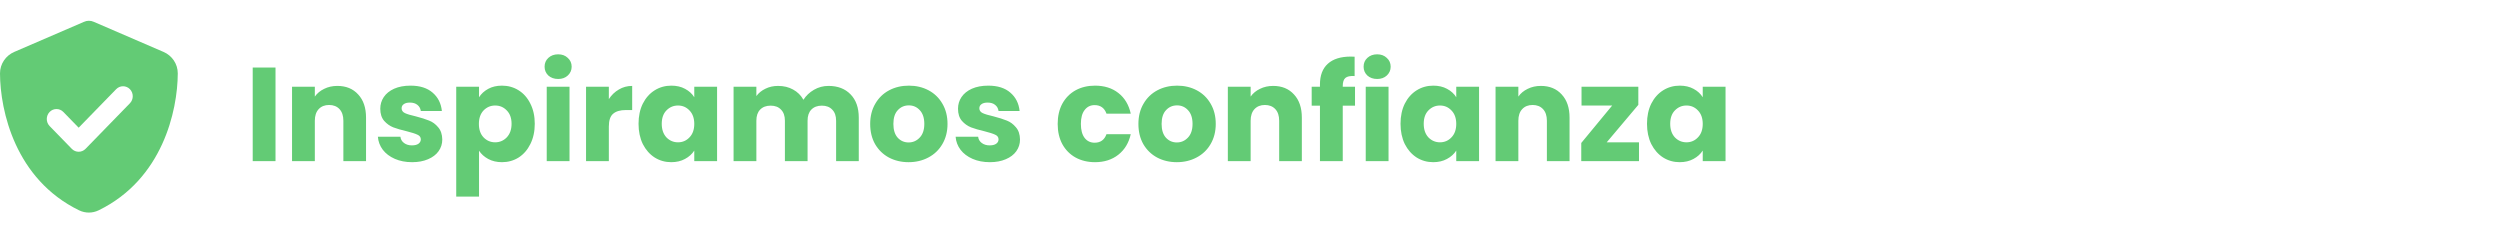 <svg width="450" height="41" viewBox="0 0 450 41" fill="none" xmlns="http://www.w3.org/2000/svg">
<path d="M49.592 12.152V29H45.488V12.152H49.592ZM60.726 15.464C62.294 15.464 63.542 15.976 64.47 17C65.414 18.008 65.886 19.4 65.886 21.176V29H61.806V21.728C61.806 20.832 61.574 20.136 61.11 19.64C60.646 19.144 60.022 18.896 59.238 18.896C58.454 18.896 57.83 19.144 57.366 19.64C56.902 20.136 56.67 20.832 56.67 21.728V29H52.566V15.608H56.67V17.384C57.086 16.792 57.646 16.328 58.35 15.992C59.054 15.64 59.846 15.464 60.726 15.464ZM74.186 29.192C73.018 29.192 71.978 28.992 71.066 28.592C70.154 28.192 69.434 27.648 68.906 26.96C68.378 26.256 68.082 25.472 68.018 24.608H72.074C72.122 25.072 72.338 25.448 72.722 25.736C73.106 26.024 73.578 26.168 74.138 26.168C74.65 26.168 75.042 26.072 75.314 25.88C75.602 25.672 75.746 25.408 75.746 25.088C75.746 24.704 75.546 24.424 75.146 24.248C74.746 24.056 74.098 23.848 73.202 23.624C72.242 23.4 71.442 23.168 70.802 22.928C70.162 22.672 69.61 22.28 69.146 21.752C68.682 21.208 68.45 20.48 68.45 19.568C68.45 18.8 68.658 18.104 69.074 17.48C69.506 16.84 70.13 16.336 70.946 15.968C71.778 15.6 72.762 15.416 73.898 15.416C75.578 15.416 76.898 15.832 77.858 16.664C78.834 17.496 79.394 18.6 79.538 19.976H75.746C75.682 19.512 75.474 19.144 75.122 18.872C74.786 18.6 74.338 18.464 73.778 18.464C73.298 18.464 72.93 18.56 72.674 18.752C72.418 18.928 72.29 19.176 72.29 19.496C72.29 19.88 72.49 20.168 72.89 20.36C73.306 20.552 73.946 20.744 74.81 20.936C75.802 21.192 76.61 21.448 77.234 21.704C77.858 21.944 78.402 22.344 78.866 22.904C79.346 23.448 79.594 24.184 79.61 25.112C79.61 25.896 79.386 26.6 78.938 27.224C78.506 27.832 77.874 28.312 77.042 28.664C76.226 29.016 75.274 29.192 74.186 29.192ZM86.225 17.504C86.625 16.88 87.177 16.376 87.881 15.992C88.585 15.608 89.409 15.416 90.353 15.416C91.457 15.416 92.457 15.696 93.353 16.256C94.249 16.816 94.953 17.616 95.465 18.656C95.993 19.696 96.257 20.904 96.257 22.28C96.257 23.656 95.993 24.872 95.465 25.928C94.953 26.968 94.249 27.776 93.353 28.352C92.457 28.912 91.457 29.192 90.353 29.192C89.425 29.192 88.601 29 87.881 28.616C87.177 28.232 86.625 27.736 86.225 27.128V35.384H82.121V15.608H86.225V17.504ZM92.081 22.28C92.081 21.256 91.793 20.456 91.217 19.88C90.657 19.288 89.961 18.992 89.129 18.992C88.313 18.992 87.617 19.288 87.041 19.88C86.481 20.472 86.201 21.28 86.201 22.304C86.201 23.328 86.481 24.136 87.041 24.728C87.617 25.32 88.313 25.616 89.129 25.616C89.945 25.616 90.641 25.32 91.217 24.728C91.793 24.12 92.081 23.304 92.081 22.28ZM100.474 14.216C99.754 14.216 99.162 14.008 98.698 13.592C98.25 13.16 98.026 12.632 98.026 12.008C98.026 11.368 98.25 10.84 98.698 10.424C99.162 9.992 99.754 9.776 100.474 9.776C101.178 9.776 101.754 9.992 102.202 10.424C102.666 10.84 102.898 11.368 102.898 12.008C102.898 12.632 102.666 13.16 102.202 13.592C101.754 14.008 101.178 14.216 100.474 14.216ZM102.514 15.608V29H98.41V15.608H102.514ZM109.592 17.84C110.072 17.104 110.672 16.528 111.392 16.112C112.112 15.68 112.912 15.464 113.792 15.464V19.808H112.664C111.64 19.808 110.872 20.032 110.36 20.48C109.848 20.912 109.592 21.68 109.592 22.784V29H105.488V15.608H109.592V17.84ZM114.938 22.28C114.938 20.904 115.194 19.696 115.706 18.656C116.234 17.616 116.946 16.816 117.842 16.256C118.738 15.696 119.738 15.416 120.842 15.416C121.786 15.416 122.61 15.608 123.314 15.992C124.034 16.376 124.586 16.88 124.97 17.504V15.608H129.074V29H124.97V27.104C124.57 27.728 124.01 28.232 123.29 28.616C122.586 29 121.762 29.192 120.818 29.192C119.73 29.192 118.738 28.912 117.842 28.352C116.946 27.776 116.234 26.968 115.706 25.928C115.194 24.872 114.938 23.656 114.938 22.28ZM124.97 22.304C124.97 21.28 124.682 20.472 124.106 19.88C123.546 19.288 122.858 18.992 122.042 18.992C121.226 18.992 120.53 19.288 119.954 19.88C119.394 20.456 119.114 21.256 119.114 22.28C119.114 23.304 119.394 24.12 119.954 24.728C120.53 25.32 121.226 25.616 122.042 25.616C122.858 25.616 123.546 25.32 124.106 24.728C124.682 24.136 124.97 23.328 124.97 22.304ZM149.131 15.464C150.795 15.464 152.115 15.968 153.091 16.976C154.083 17.984 154.579 19.384 154.579 21.176V29H150.499V21.728C150.499 20.864 150.267 20.2 149.803 19.736C149.355 19.256 148.731 19.016 147.931 19.016C147.131 19.016 146.499 19.256 146.035 19.736C145.587 20.2 145.363 20.864 145.363 21.728V29H141.283V21.728C141.283 20.864 141.051 20.2 140.587 19.736C140.139 19.256 139.515 19.016 138.715 19.016C137.915 19.016 137.283 19.256 136.819 19.736C136.371 20.2 136.147 20.864 136.147 21.728V29H132.043V15.608H136.147V17.288C136.563 16.728 137.107 16.288 137.779 15.968C138.451 15.632 139.211 15.464 140.059 15.464C141.067 15.464 141.963 15.68 142.747 16.112C143.547 16.544 144.171 17.16 144.619 17.96C145.083 17.224 145.715 16.624 146.515 16.16C147.315 15.696 148.187 15.464 149.131 15.464ZM163.545 29.192C162.233 29.192 161.049 28.912 159.993 28.352C158.953 27.792 158.129 26.992 157.521 25.952C156.929 24.912 156.633 23.696 156.633 22.304C156.633 20.928 156.937 19.72 157.545 18.68C158.153 17.624 158.985 16.816 160.041 16.256C161.097 15.696 162.281 15.416 163.593 15.416C164.905 15.416 166.089 15.696 167.145 16.256C168.201 16.816 169.033 17.624 169.641 18.68C170.249 19.72 170.553 20.928 170.553 22.304C170.553 23.68 170.241 24.896 169.617 25.952C169.009 26.992 168.169 27.792 167.097 28.352C166.041 28.912 164.857 29.192 163.545 29.192ZM163.545 25.64C164.329 25.64 164.993 25.352 165.537 24.776C166.097 24.2 166.377 23.376 166.377 22.304C166.377 21.232 166.105 20.408 165.561 19.832C165.033 19.256 164.377 18.968 163.593 18.968C162.793 18.968 162.129 19.256 161.601 19.832C161.073 20.392 160.809 21.216 160.809 22.304C160.809 23.376 161.065 24.2 161.577 24.776C162.105 25.352 162.761 25.64 163.545 25.64ZM178.178 29.192C177.01 29.192 175.97 28.992 175.058 28.592C174.146 28.192 173.426 27.648 172.898 26.96C172.37 26.256 172.074 25.472 172.01 24.608H176.066C176.114 25.072 176.33 25.448 176.714 25.736C177.098 26.024 177.57 26.168 178.13 26.168C178.642 26.168 179.034 26.072 179.306 25.88C179.594 25.672 179.738 25.408 179.738 25.088C179.738 24.704 179.538 24.424 179.138 24.248C178.738 24.056 178.09 23.848 177.194 23.624C176.234 23.4 175.434 23.168 174.794 22.928C174.154 22.672 173.602 22.28 173.138 21.752C172.674 21.208 172.442 20.48 172.442 19.568C172.442 18.8 172.65 18.104 173.066 17.48C173.498 16.84 174.122 16.336 174.938 15.968C175.77 15.6 176.754 15.416 177.89 15.416C179.57 15.416 180.89 15.832 181.85 16.664C182.826 17.496 183.386 18.6 183.53 19.976H179.738C179.674 19.512 179.466 19.144 179.114 18.872C178.778 18.6 178.33 18.464 177.77 18.464C177.29 18.464 176.922 18.56 176.666 18.752C176.41 18.928 176.282 19.176 176.282 19.496C176.282 19.88 176.482 20.168 176.882 20.36C177.298 20.552 177.938 20.744 178.802 20.936C179.794 21.192 180.602 21.448 181.226 21.704C181.85 21.944 182.394 22.344 182.858 22.904C183.338 23.448 183.586 24.184 183.602 25.112C183.602 25.896 183.378 26.6 182.93 27.224C182.498 27.832 181.866 28.312 181.034 28.664C180.218 29.016 179.266 29.192 178.178 29.192ZM190.383 22.304C190.383 20.912 190.663 19.696 191.223 18.656C191.799 17.616 192.591 16.816 193.599 16.256C194.623 15.696 195.791 15.416 197.103 15.416C198.783 15.416 200.183 15.856 201.303 16.736C202.439 17.616 203.183 18.856 203.535 20.456H199.167C198.799 19.432 198.087 18.92 197.031 18.92C196.279 18.92 195.679 19.216 195.231 19.808C194.783 20.384 194.559 21.216 194.559 22.304C194.559 23.392 194.783 24.232 195.231 24.824C195.679 25.4 196.279 25.688 197.031 25.688C198.087 25.688 198.799 25.176 199.167 24.152H203.535C203.183 25.72 202.439 26.952 201.303 27.848C200.167 28.744 198.767 29.192 197.103 29.192C195.791 29.192 194.623 28.912 193.599 28.352C192.591 27.792 191.799 26.992 191.223 25.952C190.663 24.912 190.383 23.696 190.383 22.304ZM211.826 29.192C210.514 29.192 209.33 28.912 208.274 28.352C207.234 27.792 206.41 26.992 205.802 25.952C205.21 24.912 204.914 23.696 204.914 22.304C204.914 20.928 205.218 19.72 205.826 18.68C206.434 17.624 207.266 16.816 208.322 16.256C209.378 15.696 210.562 15.416 211.874 15.416C213.186 15.416 214.37 15.696 215.426 16.256C216.482 16.816 217.314 17.624 217.922 18.68C218.53 19.72 218.834 20.928 218.834 22.304C218.834 23.68 218.522 24.896 217.898 25.952C217.29 26.992 216.45 27.792 215.378 28.352C214.322 28.912 213.138 29.192 211.826 29.192ZM211.826 25.64C212.61 25.64 213.274 25.352 213.818 24.776C214.378 24.2 214.658 23.376 214.658 22.304C214.658 21.232 214.386 20.408 213.842 19.832C213.314 19.256 212.658 18.968 211.874 18.968C211.074 18.968 210.41 19.256 209.882 19.832C209.354 20.392 209.09 21.216 209.09 22.304C209.09 23.376 209.346 24.2 209.858 24.776C210.386 25.352 211.042 25.64 211.826 25.64ZM229.171 15.464C230.739 15.464 231.987 15.976 232.915 17C233.859 18.008 234.331 19.4 234.331 21.176V29H230.251V21.728C230.251 20.832 230.019 20.136 229.555 19.64C229.091 19.144 228.467 18.896 227.683 18.896C226.899 18.896 226.275 19.144 225.811 19.64C225.347 20.136 225.115 20.832 225.115 21.728V29H221.011V15.608H225.115V17.384C225.531 16.792 226.091 16.328 226.795 15.992C227.499 15.64 228.291 15.464 229.171 15.464ZM243.903 19.016H241.695V29H237.591V19.016H236.103V15.608H237.591V15.224C237.591 13.576 238.063 12.328 239.007 11.48C239.951 10.616 241.335 10.184 243.159 10.184C243.463 10.184 243.687 10.192 243.831 10.208V13.688C243.047 13.64 242.495 13.752 242.175 14.024C241.855 14.296 241.695 14.784 241.695 15.488V15.608H243.903V19.016ZM247.896 14.216C247.176 14.216 246.584 14.008 246.12 13.592C245.672 13.16 245.448 12.632 245.448 12.008C245.448 11.368 245.672 10.84 246.12 10.424C246.584 9.992 247.176 9.776 247.896 9.776C248.6 9.776 249.176 9.992 249.624 10.424C250.088 10.84 250.32 11.368 250.32 12.008C250.32 12.632 250.088 13.16 249.624 13.592C249.176 14.008 248.6 14.216 247.896 14.216ZM249.936 15.608V29H245.832V15.608H249.936ZM252.094 22.28C252.094 20.904 252.35 19.696 252.862 18.656C253.39 17.616 254.102 16.816 254.998 16.256C255.894 15.696 256.894 15.416 257.998 15.416C258.942 15.416 259.766 15.608 260.47 15.992C261.19 16.376 261.742 16.88 262.126 17.504V15.608H266.23V29H262.126V27.104C261.726 27.728 261.166 28.232 260.446 28.616C259.742 29 258.918 29.192 257.974 29.192C256.886 29.192 255.894 28.912 254.998 28.352C254.102 27.776 253.39 26.968 252.862 25.928C252.35 24.872 252.094 23.656 252.094 22.28ZM262.126 22.304C262.126 21.28 261.838 20.472 261.262 19.88C260.702 19.288 260.014 18.992 259.198 18.992C258.382 18.992 257.686 19.288 257.11 19.88C256.55 20.456 256.27 21.256 256.27 22.28C256.27 23.304 256.55 24.12 257.11 24.728C257.686 25.32 258.382 25.616 259.198 25.616C260.014 25.616 260.702 25.32 261.262 24.728C261.838 24.136 262.126 23.328 262.126 22.304ZM277.359 15.464C278.927 15.464 280.175 15.976 281.103 17C282.047 18.008 282.519 19.4 282.519 21.176V29H278.439V21.728C278.439 20.832 278.207 20.136 277.743 19.64C277.279 19.144 276.655 18.896 275.871 18.896C275.087 18.896 274.463 19.144 273.999 19.64C273.535 20.136 273.303 20.832 273.303 21.728V29H269.199V15.608H273.303V17.384C273.719 16.792 274.279 16.328 274.983 15.992C275.687 15.64 276.479 15.464 277.359 15.464ZM289.211 25.616H295.019V29H284.627V25.736L290.195 18.992H284.675V15.608H294.899V18.872L289.211 25.616ZM296.461 22.28C296.461 20.904 296.717 19.696 297.229 18.656C297.757 17.616 298.469 16.816 299.365 16.256C300.261 15.696 301.261 15.416 302.365 15.416C303.309 15.416 304.133 15.608 304.837 15.992C305.557 16.376 306.109 16.88 306.493 17.504V15.608H310.597V29H306.493V27.104C306.093 27.728 305.533 28.232 304.813 28.616C304.109 29 303.285 29.192 302.341 29.192C301.253 29.192 300.261 28.912 299.365 28.352C298.469 27.776 297.757 26.968 297.229 25.928C296.717 24.872 296.461 23.656 296.461 22.28ZM306.493 22.304C306.493 21.28 306.205 20.472 305.629 19.88C305.069 19.288 304.381 18.992 303.565 18.992C302.749 18.992 302.053 19.288 301.477 19.88C300.917 20.456 300.637 21.256 300.637 22.28C300.637 23.304 300.917 24.12 301.477 24.728C302.053 25.32 302.749 25.616 303.565 25.616C304.381 25.616 305.069 25.32 305.629 24.728C306.205 24.136 306.493 23.328 306.493 22.304Z" fill="#63CB75"/>
<path fill-rule="evenodd" clip-rule="evenodd" d="M16.893 3.933C16.613 3.805 16.307 3.737 16 3.737C15.693 3.737 15.387 3.805 15.113 3.933L2.553 9.351C1.087 9.982 -0.007 11.453 3.03233e-05 13.229C0.033 19.956 2.753 32.262 14.233 37.856C15.347 38.399 16.64 38.399 17.753 37.856C29.247 32.262 31.967 19.956 32 13.229C32.007 11.453 30.913 9.982 29.447 9.351L16.893 3.933ZM8.931 22.69L12.925 26.792C13.606 27.49 14.716 27.49 15.397 26.792L23.385 18.588C24.065 17.89 24.065 16.749 23.385 16.05C22.704 15.351 21.594 15.351 20.913 16.05L14.161 22.985L11.403 20.152C10.722 19.453 9.612 19.453 8.931 20.152C8.251 20.851 8.251 21.991 8.931 22.69Z" fill="#63CB75"/>
</svg>
